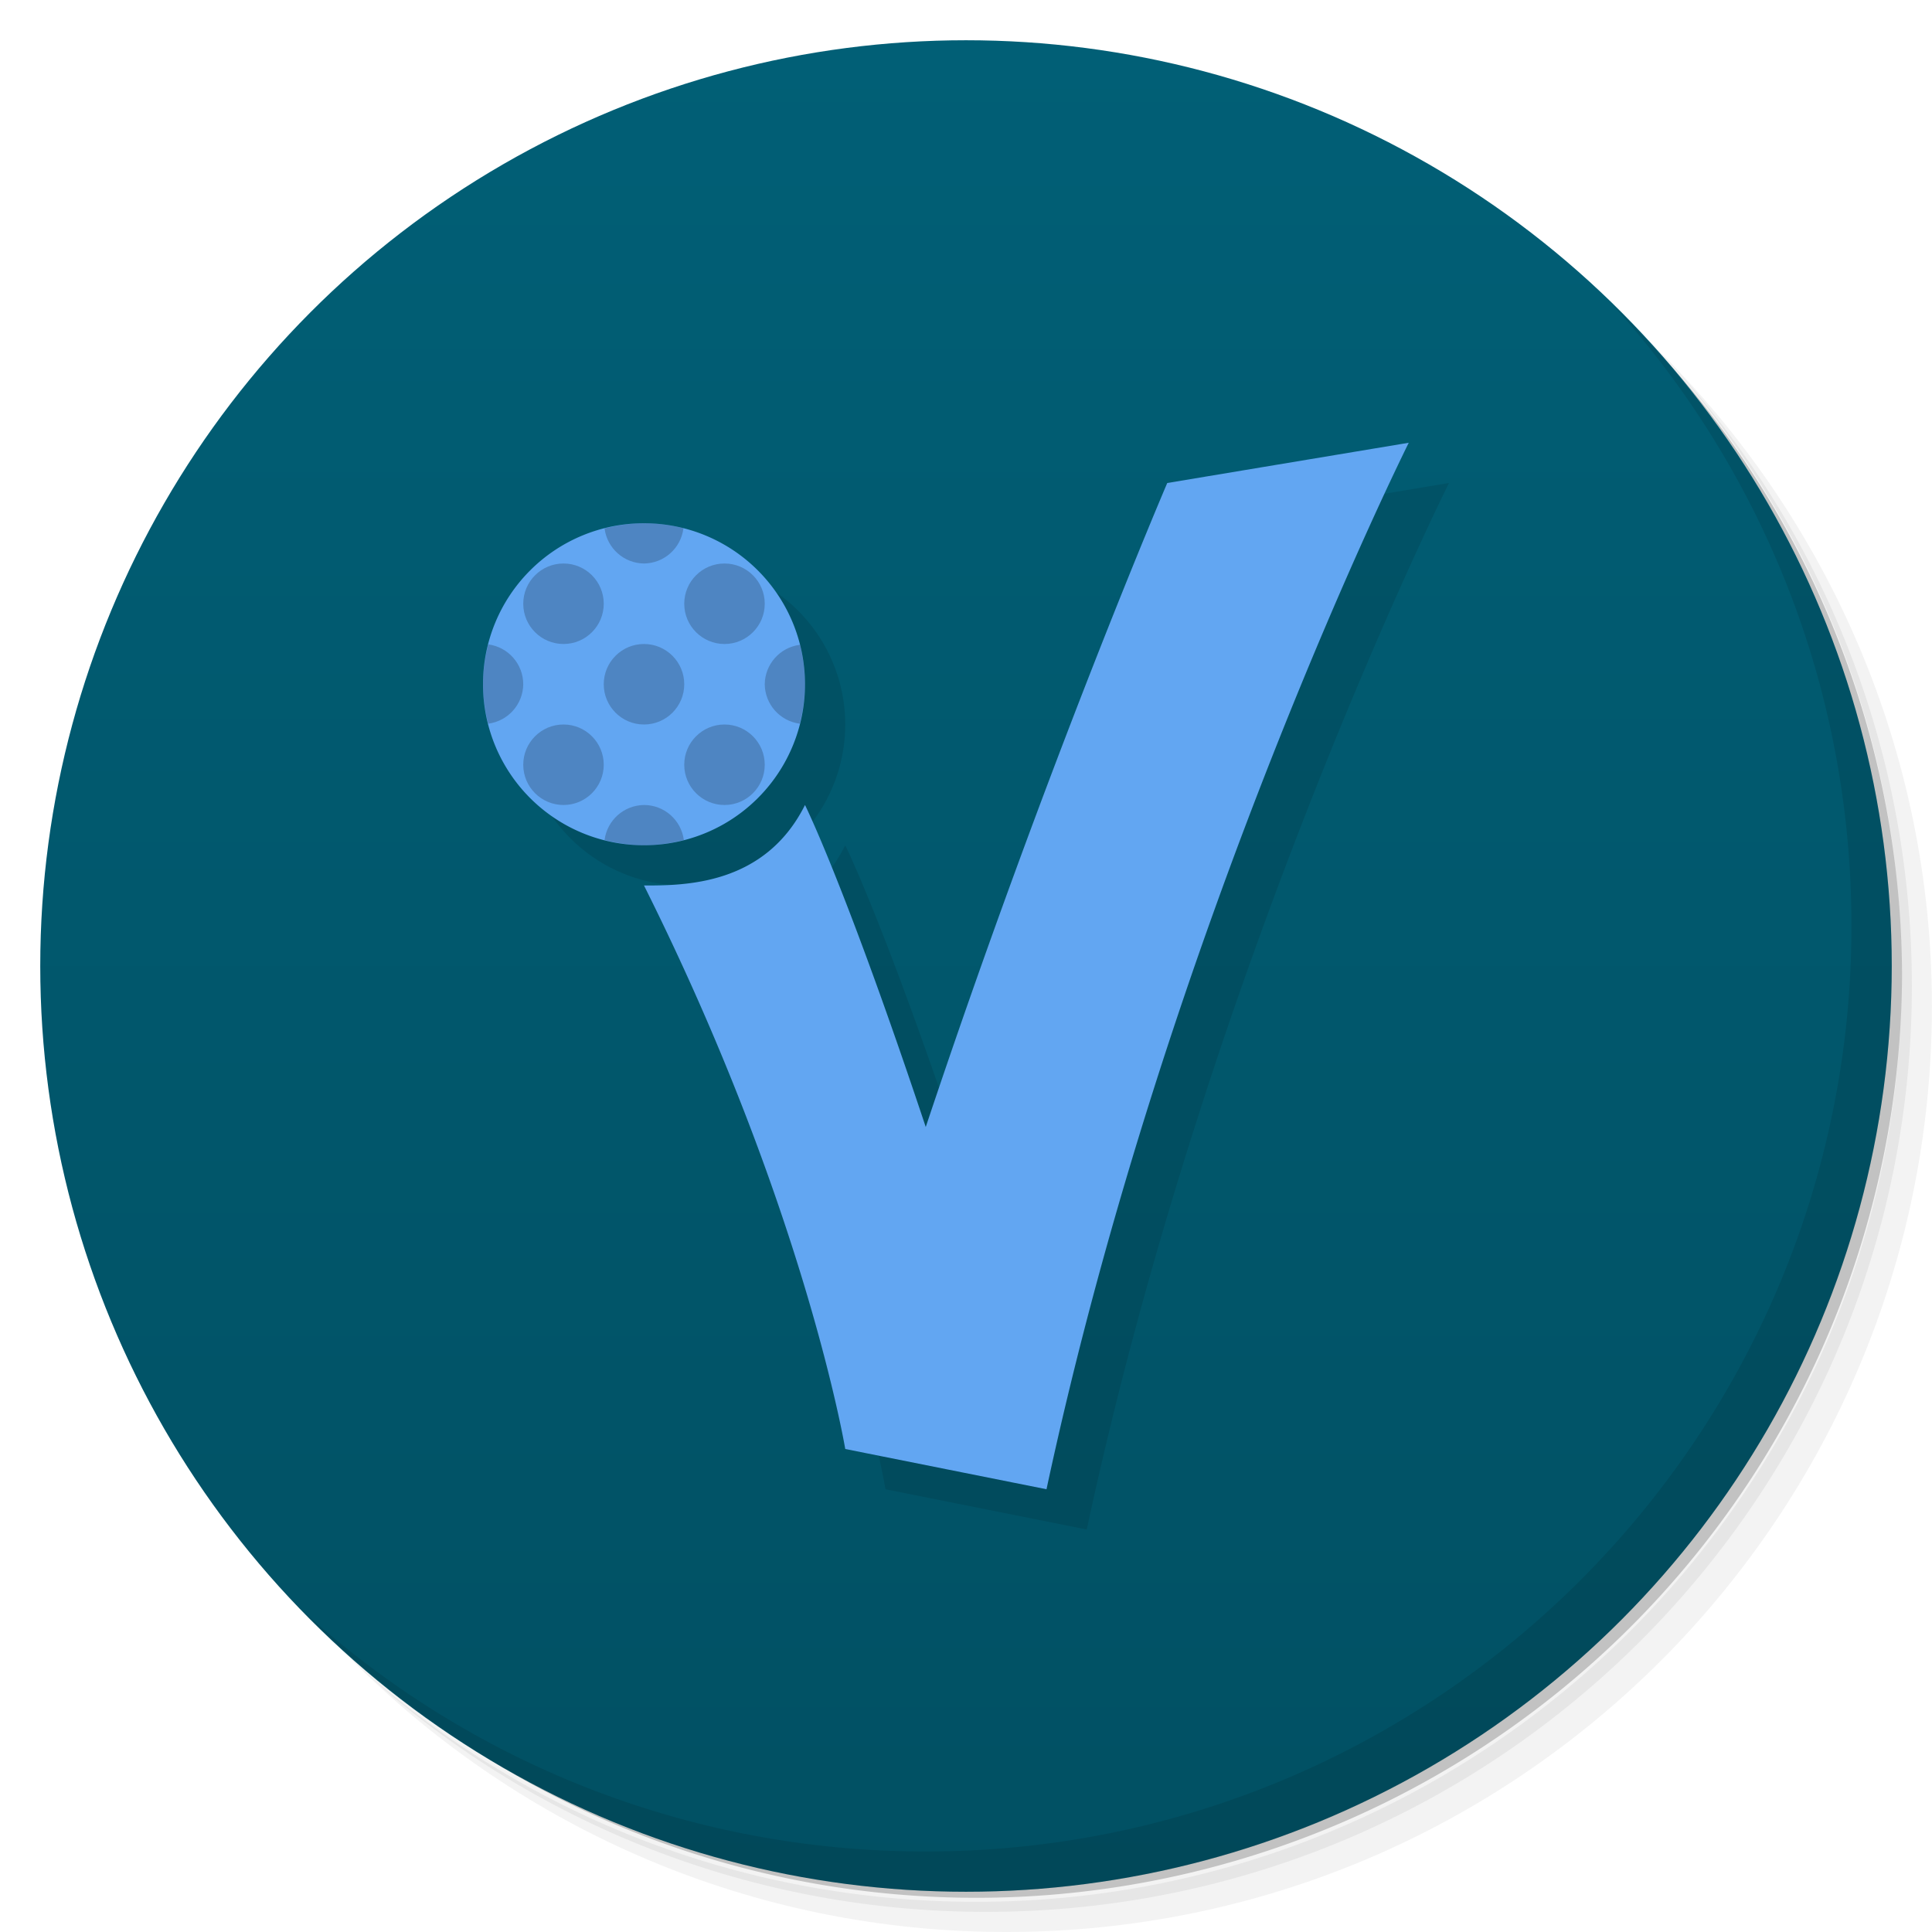 <svg version="1.1" viewBox="0 0 48 48" xmlns="http://www.w3.org/2000/svg">
 <defs>
  <linearGradient id="bg" x2="0" y1="1" y2="47" gradientUnits="userSpaceOnUse">
   <stop style="stop-color:#015f76" offset="0"/>
   <stop style="stop-color:#015063" offset="1"/>
  </linearGradient>
 </defs>
 <path d="m36.31 5c5.859 4.062 9.688 10.831 9.688 18.5 0 12.426-10.07 22.5-22.5 22.5-7.669 0-14.438-3.828-18.5-9.688 1.037 1.822 2.306 3.499 3.781 4.969 4.085 3.712 9.514 5.969 15.469 5.969 12.703 0 23-10.298 23-23 0-5.954-2.256-11.384-5.969-15.469-1.469-1.475-3.147-2.744-4.969-3.781zm4.969 3.781c3.854 4.113 6.219 9.637 6.219 15.719 0 12.703-10.297 23-23 23-6.081 0-11.606-2.364-15.719-6.219 4.16 4.144 9.883 6.719 16.219 6.719 12.703 0 23-10.298 23-23 0-6.335-2.575-12.06-6.719-16.219z" style="opacity:.05"/>
 <path d="m41.28 8.781c3.712 4.085 5.969 9.514 5.969 15.469 0 12.703-10.297 23-23 23-5.954 0-11.384-2.256-15.469-5.969 4.113 3.854 9.637 6.219 15.719 6.219 12.703 0 23-10.298 23-23 0-6.081-2.364-11.606-6.219-15.719z" style="opacity:.1"/>
 <path d="m31.25 2.375c8.615 3.154 14.75 11.417 14.75 21.13 0 12.426-10.07 22.5-22.5 22.5-9.708 0-17.971-6.135-21.12-14.75a23 23 0 0 0 44.875-7 23 23 0 0 0-16-21.875z" style="opacity:.2"/>
 <circle cx="24" cy="24" r="23" style="fill:url(#bg)"/>
 <path d="m40.03 7.531c3.712 4.084 5.969 9.514 5.969 15.469 0 12.703-10.297 23-23 23-5.954 0-11.384-2.256-15.469-5.969 4.178 4.291 10.01 6.969 16.469 6.969 12.703 0 23-10.298 23-23 0-6.462-2.677-12.291-6.969-16.469z" style="opacity:.1"/>
 <path d="m36 12-6 1s-3 7-6 16c-2-6-3-8-3-8-1 2-3 2-4 2 4 8 5 14 5 14l5 1c3-14 9-26 9-26zm-19 2a4 4 0 0 0-4 4 4 4 0 0 0 4 4 4 4 0 0 0 4-4 4 4 0 0 0-4-4z" style="opacity:.1"/>
 <path d="m35 11-6 1s-3 7-6 16c-2-6-3-8-3-8-1 2-3 2-4 2 4 8 5 14 5 14l5 1c3-14 9-26 9-26zm-19 2a4 4 0 0 0-4 4 4 4 0 0 0 4 4 4 4 0 0 0 4-4 4 4 0 0 0-4-4z" style="fill:#62a6f2"/>
 <path d="m16 13c-0.331 0.002-0.66 0.046-0.98 0.129 0.064 0.494 0.482 0.866 0.98 0.871 0.499-0.006 0.918-0.379 0.98-0.875-0.32-0.082-0.65-0.124-0.98-0.125zm-2 1c-0.552 0-1 0.448-1 1s0.448 1 1 1 1-0.448 1-1-0.448-1-1-1zm4 0c-0.552 0-1 0.448-1 1s0.448 1 1 1 1-0.448 1-1-0.448-1-1-1zm-2 2c-0.552 0-1 0.448-1 1s0.448 1 1 1 1-0.448 1-1-0.448-1-1-1zm-3.869 0.01c-0.085 0.323-0.129 0.656-0.131 0.99 0.002 0.331 0.046 0.66 0.129 0.98 0.494-0.064 0.866-0.482 0.871-0.98-5.85e-4 -0.501-0.372-0.925-0.869-0.99zm7.744 0.01c-0.496 0.062-0.869 0.481-0.875 0.98 0.006 0.498 0.377 0.916 0.871 0.98 0.083-0.32 0.127-0.65 0.129-0.98-9.72e-4 -0.331-0.043-0.66-0.125-0.98zm-5.875 1.98c-0.552 0-1 0.448-1 1s0.448 1 1 1 1-0.448 1-1-0.448-1-1-1zm4 0c-0.552 0-1 0.448-1 1s0.448 1 1 1 1-0.448 1-1-0.448-1-1-1zm-2 2c-0.498 0.006-0.916 0.377-0.98 0.871 0.32 0.083 0.65 0.127 0.98 0.129 0.334-0.002 0.667-0.046 0.99-0.131-0.066-0.497-0.489-0.869-0.99-0.869z" style="opacity:.2"/>
</svg>
